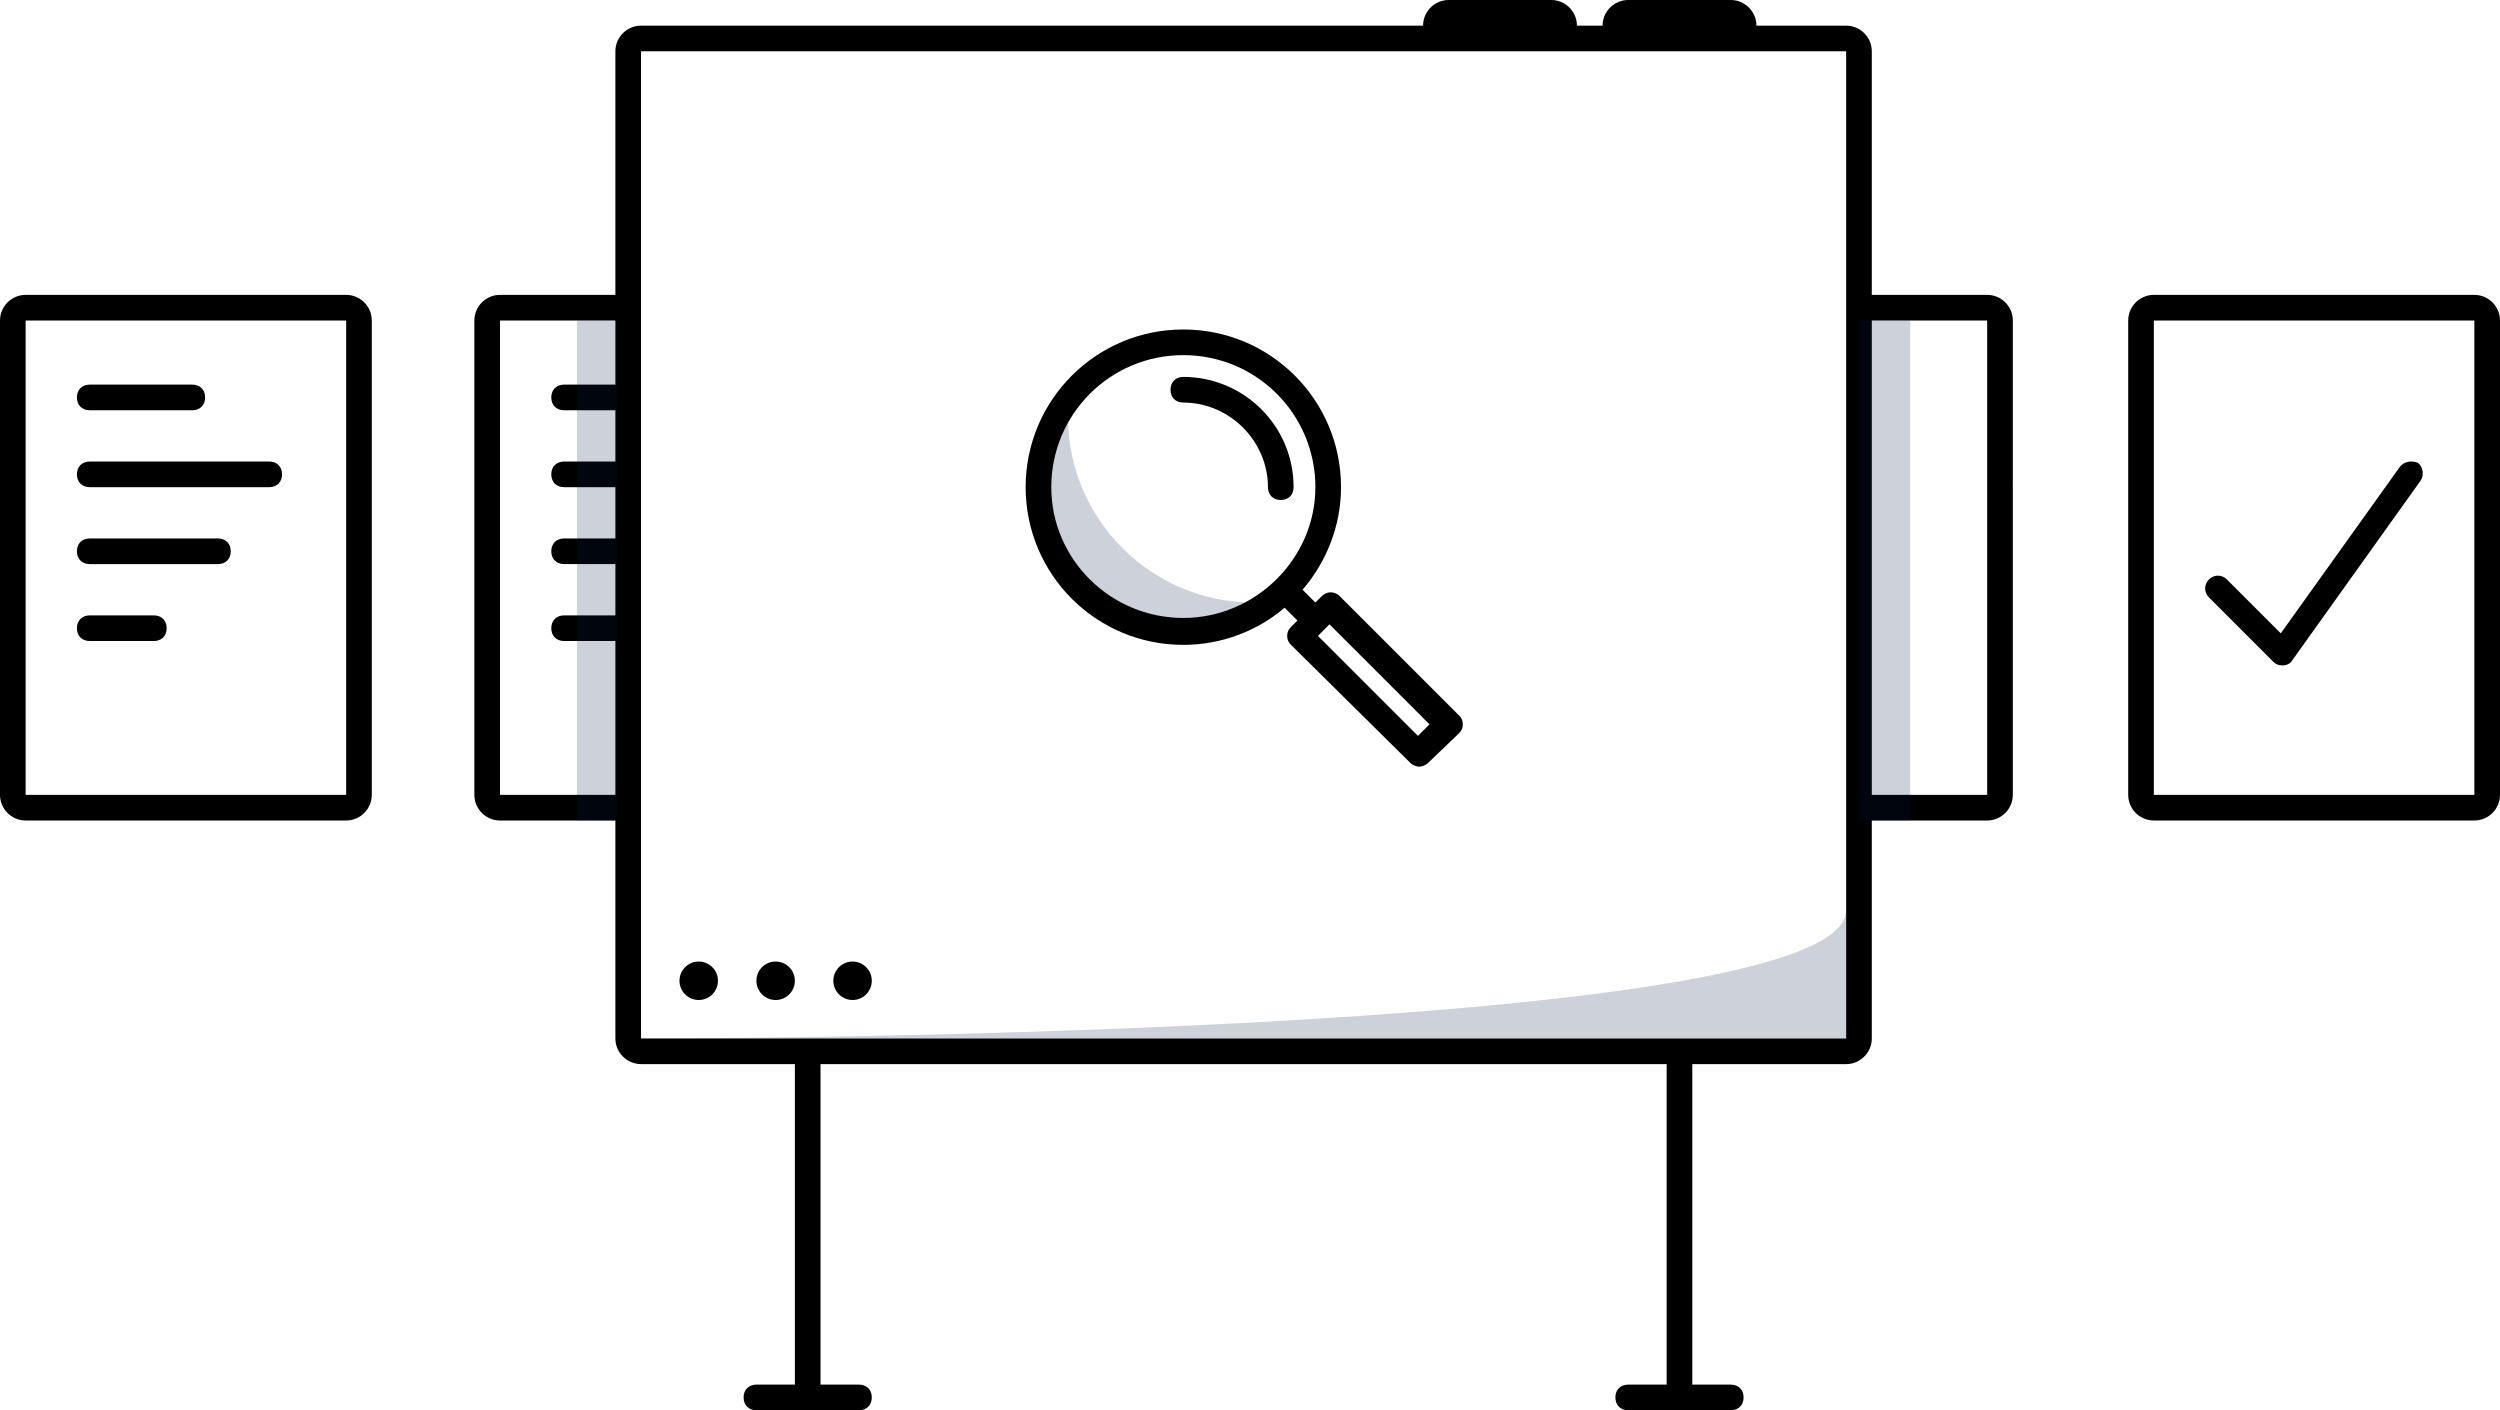 <svg xmlns="http://www.w3.org/2000/svg" width="195" height="110" viewBox="0 0 195 110"><path opacity=".2" fill="#071D49" d="M97.8 47c-8 0-14.5-6.5-14.5-14.5 0-.5 0-.9.1-1.4C81.9 33 81 35.4 81 38c0 6.2 5 11.3 11.3 11.3 2.6 0 5-.9 6.9-2.4-.5 0-1 .1-1.4.1z"/><path d="M7 32h8c.6 0 1-.4 1-1s-.4-1-1-1H7c-.6 0-1 .4-1 1s.4 1 1 1zM21 36H7c-.6 0-1 .4-1 1s.4 1 1 1h14c.6 0 1-.4 1-1s-.4-1-1-1zM17 42H7c-.6 0-1 .4-1 1s.4 1 1 1h10c.6 0 1-.4 1-1s-.4-1-1-1zM12 48H7c-.6 0-1 .4-1 1s.4 1 1 1h5c.6 0 1-.4 1-1s-.4-1-1-1zM92.3 29.4c-.6 0-1 .4-1 1s.4 1 1 1c3.6 0 6.6 3 6.6 6.6 0 .6.4 1 1 1s1-.4 1-1c0-4.8-3.9-8.6-8.6-8.6z"/><path d="M104.5 46.5c-.4-.4-1-.4-1.4 0l-.5.5-1-1c1.8-2.1 3-4.9 3-8 0-6.8-5.5-12.3-12.3-12.3S80 31.2 80 38s5.5 12.3 12.3 12.3c3 0 5.8-1.1 7.9-2.9l1 1-.5.5c-.2.2-.3.4-.3.7s.1.5.3.7l9.3 9.2c.2.2.5.3.7.3s.5-.1.7-.3l2.4-2.3c.2-.2.3-.4.3-.7s-.1-.5-.3-.7l-9.3-9.3zm-12.2 1.7C86.6 48.2 82 43.6 82 38c0-5.7 4.6-10.3 10.3-10.3 5.7 0 10.3 4.6 10.3 10.3 0 5.6-4.7 10.2-10.3 10.2zm18.3 9.2l-7.8-7.8.9-.9 7.8 7.8-.9.9z"/><circle cx="54.5" cy="76.5" r="1.5"/><circle cx="60.5" cy="76.5" r="1.5"/><circle cx="66.5" cy="76.5" r="1.5"/><path d="M27 23H2c-1.1 0-2 .9-2 2v37c0 1.1.9 2 2 2h25c1.1 0 2-.9 2-2V25c0-1.1-.9-2-2-2zM2 62V25h25v37H2zM193 23h-25c-1.1 0-2 .9-2 2v37c0 1.1.9 2 2 2h25c1.1 0 2-.9 2-2V25c0-1.1-.9-2-2-2zm-25 39V25h25v37h-25zM155 23h-9V4c0-1.1-.9-2-2-2h-7c0-1.1-.9-2-2-2h-8c-1.1 0-2 .9-2 2h-2c0-1.1-.9-2-2-2h-8c-1.1 0-2 .9-2 2H50c-1.1 0-2 .9-2 2v19h-9c-1.1 0-2 .9-2 2v37c0 1.1.9 2 2 2h9v17c0 1.1.9 2 2 2h12v25h-3c-.6 0-1 .4-1 1s.4 1 1 1h8c.6 0 1-.4 1-1s-.4-1-1-1h-3V83h66v25h-3c-.6 0-1 .4-1 1s.4 1 1 1h8c.6 0 1-.4 1-1s-.4-1-1-1h-3V83h12c1.1 0 2-.9 2-2V64h9c1.1 0 2-.9 2-2V25c0-1.1-.9-2-2-2zM39 62V25h9v5h-4c-.6 0-1 .4-1 1s.4 1 1 1h4v4h-4c-.6 0-1 .4-1 1s.4 1 1 1h4v4h-4c-.6 0-1 .4-1 1s.4 1 1 1h4v4h-4c-.6 0-1 .4-1 1s.4 1 1 1h4v12h-9zm11 19V4h94v77H50zm105-19h-9V25h9v37z"/><path d="M187.2 36.4l-9.3 13-4.2-4.2c-.4-.4-1-.4-1.4 0s-.4 1 0 1.4l5 5c.2.2.4.3.7.3h.1c.3 0 .6-.2.7-.4l10-14c.3-.4.2-1.1-.2-1.4-.5-.2-1.1-.1-1.4.3z"/><path opacity=".2" fill="#071D49" d="M45 25h3.1v39H45zM145 25h4v39h-4zM144 71c0 10.1-94 10-94 10h94V71z"/></svg>